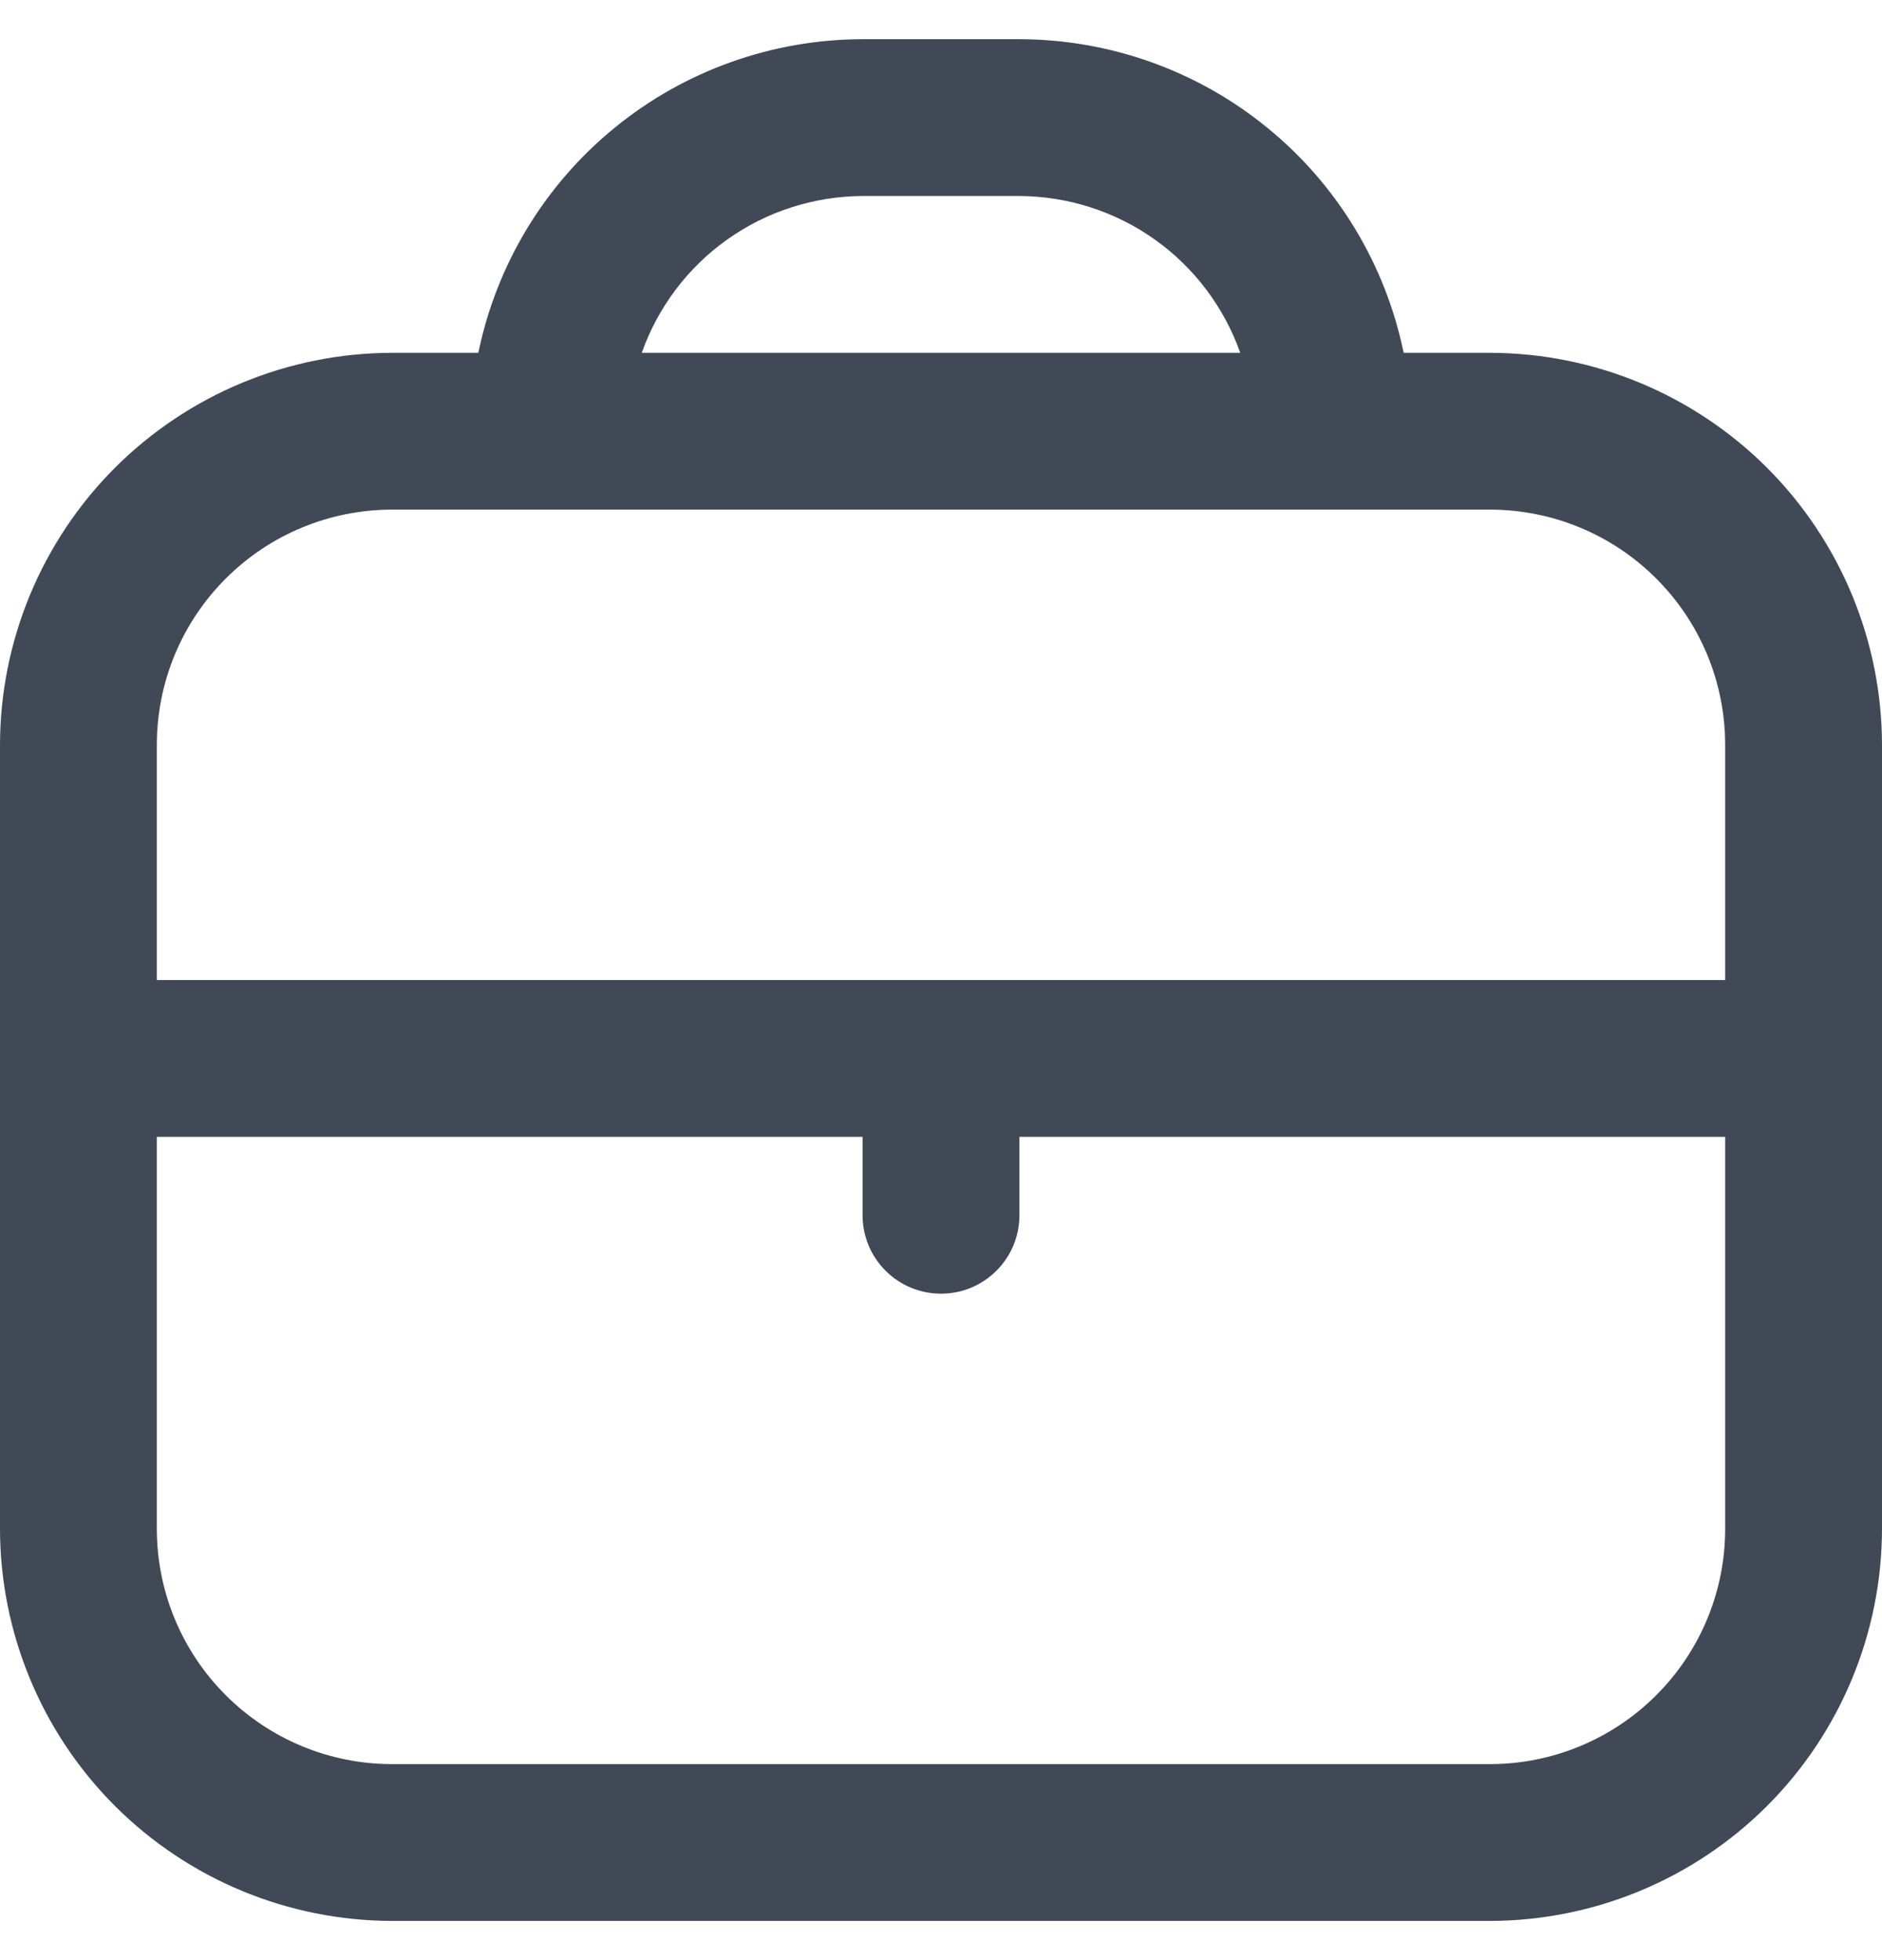 <svg width="24" height="25" viewBox="0 0 24 25" fill="none" xmlns="http://www.w3.org/2000/svg">
<g clip-path="url(#clip0_2_3097)">
<path d="M19 4.5H17.9C17.668 3.372 17.054 2.357 16.161 1.629C15.269 0.9 14.152 0.502 13 0.5L11 0.5C9.848 0.502 8.731 0.9 7.839 1.629C6.946 2.357 6.332 3.372 6.1 4.5H5C3.674 4.502 2.404 5.029 1.466 5.966C0.529 6.904 0.002 8.175 0 9.5L0 19.5C0.002 20.826 0.529 22.097 1.466 23.034C2.404 23.971 3.674 24.498 5 24.5H19C20.326 24.498 21.596 23.971 22.534 23.034C23.471 22.097 23.998 20.826 24 19.5V9.5C23.998 8.175 23.471 6.904 22.534 5.966C21.596 5.029 20.326 4.502 19 4.5ZM11 2.5H13C13.618 2.503 14.221 2.696 14.725 3.054C15.229 3.412 15.61 3.917 15.816 4.5H8.184C8.39 3.917 8.771 3.412 9.275 3.054C9.779 2.696 10.382 2.503 11 2.5ZM5 6.5H19C19.796 6.5 20.559 6.816 21.121 7.379C21.684 7.941 22 8.704 22 9.5V12.5H2V9.5C2 8.704 2.316 7.941 2.879 7.379C3.441 6.816 4.204 6.5 5 6.5ZM19 22.5H5C4.204 22.5 3.441 22.184 2.879 21.621C2.316 21.059 2 20.296 2 19.5V14.5H11V15.5C11 15.765 11.105 16.02 11.293 16.207C11.48 16.395 11.735 16.5 12 16.5C12.265 16.5 12.52 16.395 12.707 16.207C12.895 16.02 13 15.765 13 15.5V14.5H22V19.5C22 20.296 21.684 21.059 21.121 21.621C20.559 22.184 19.796 22.5 19 22.5Z" fill="#404955"/>
</g>
<defs>
<clipPath id="clip0_2_3097">
<rect width="24" height="24" fill="white" transform="translate(0 0.5)"/>
</clipPath>
</defs>
</svg>
